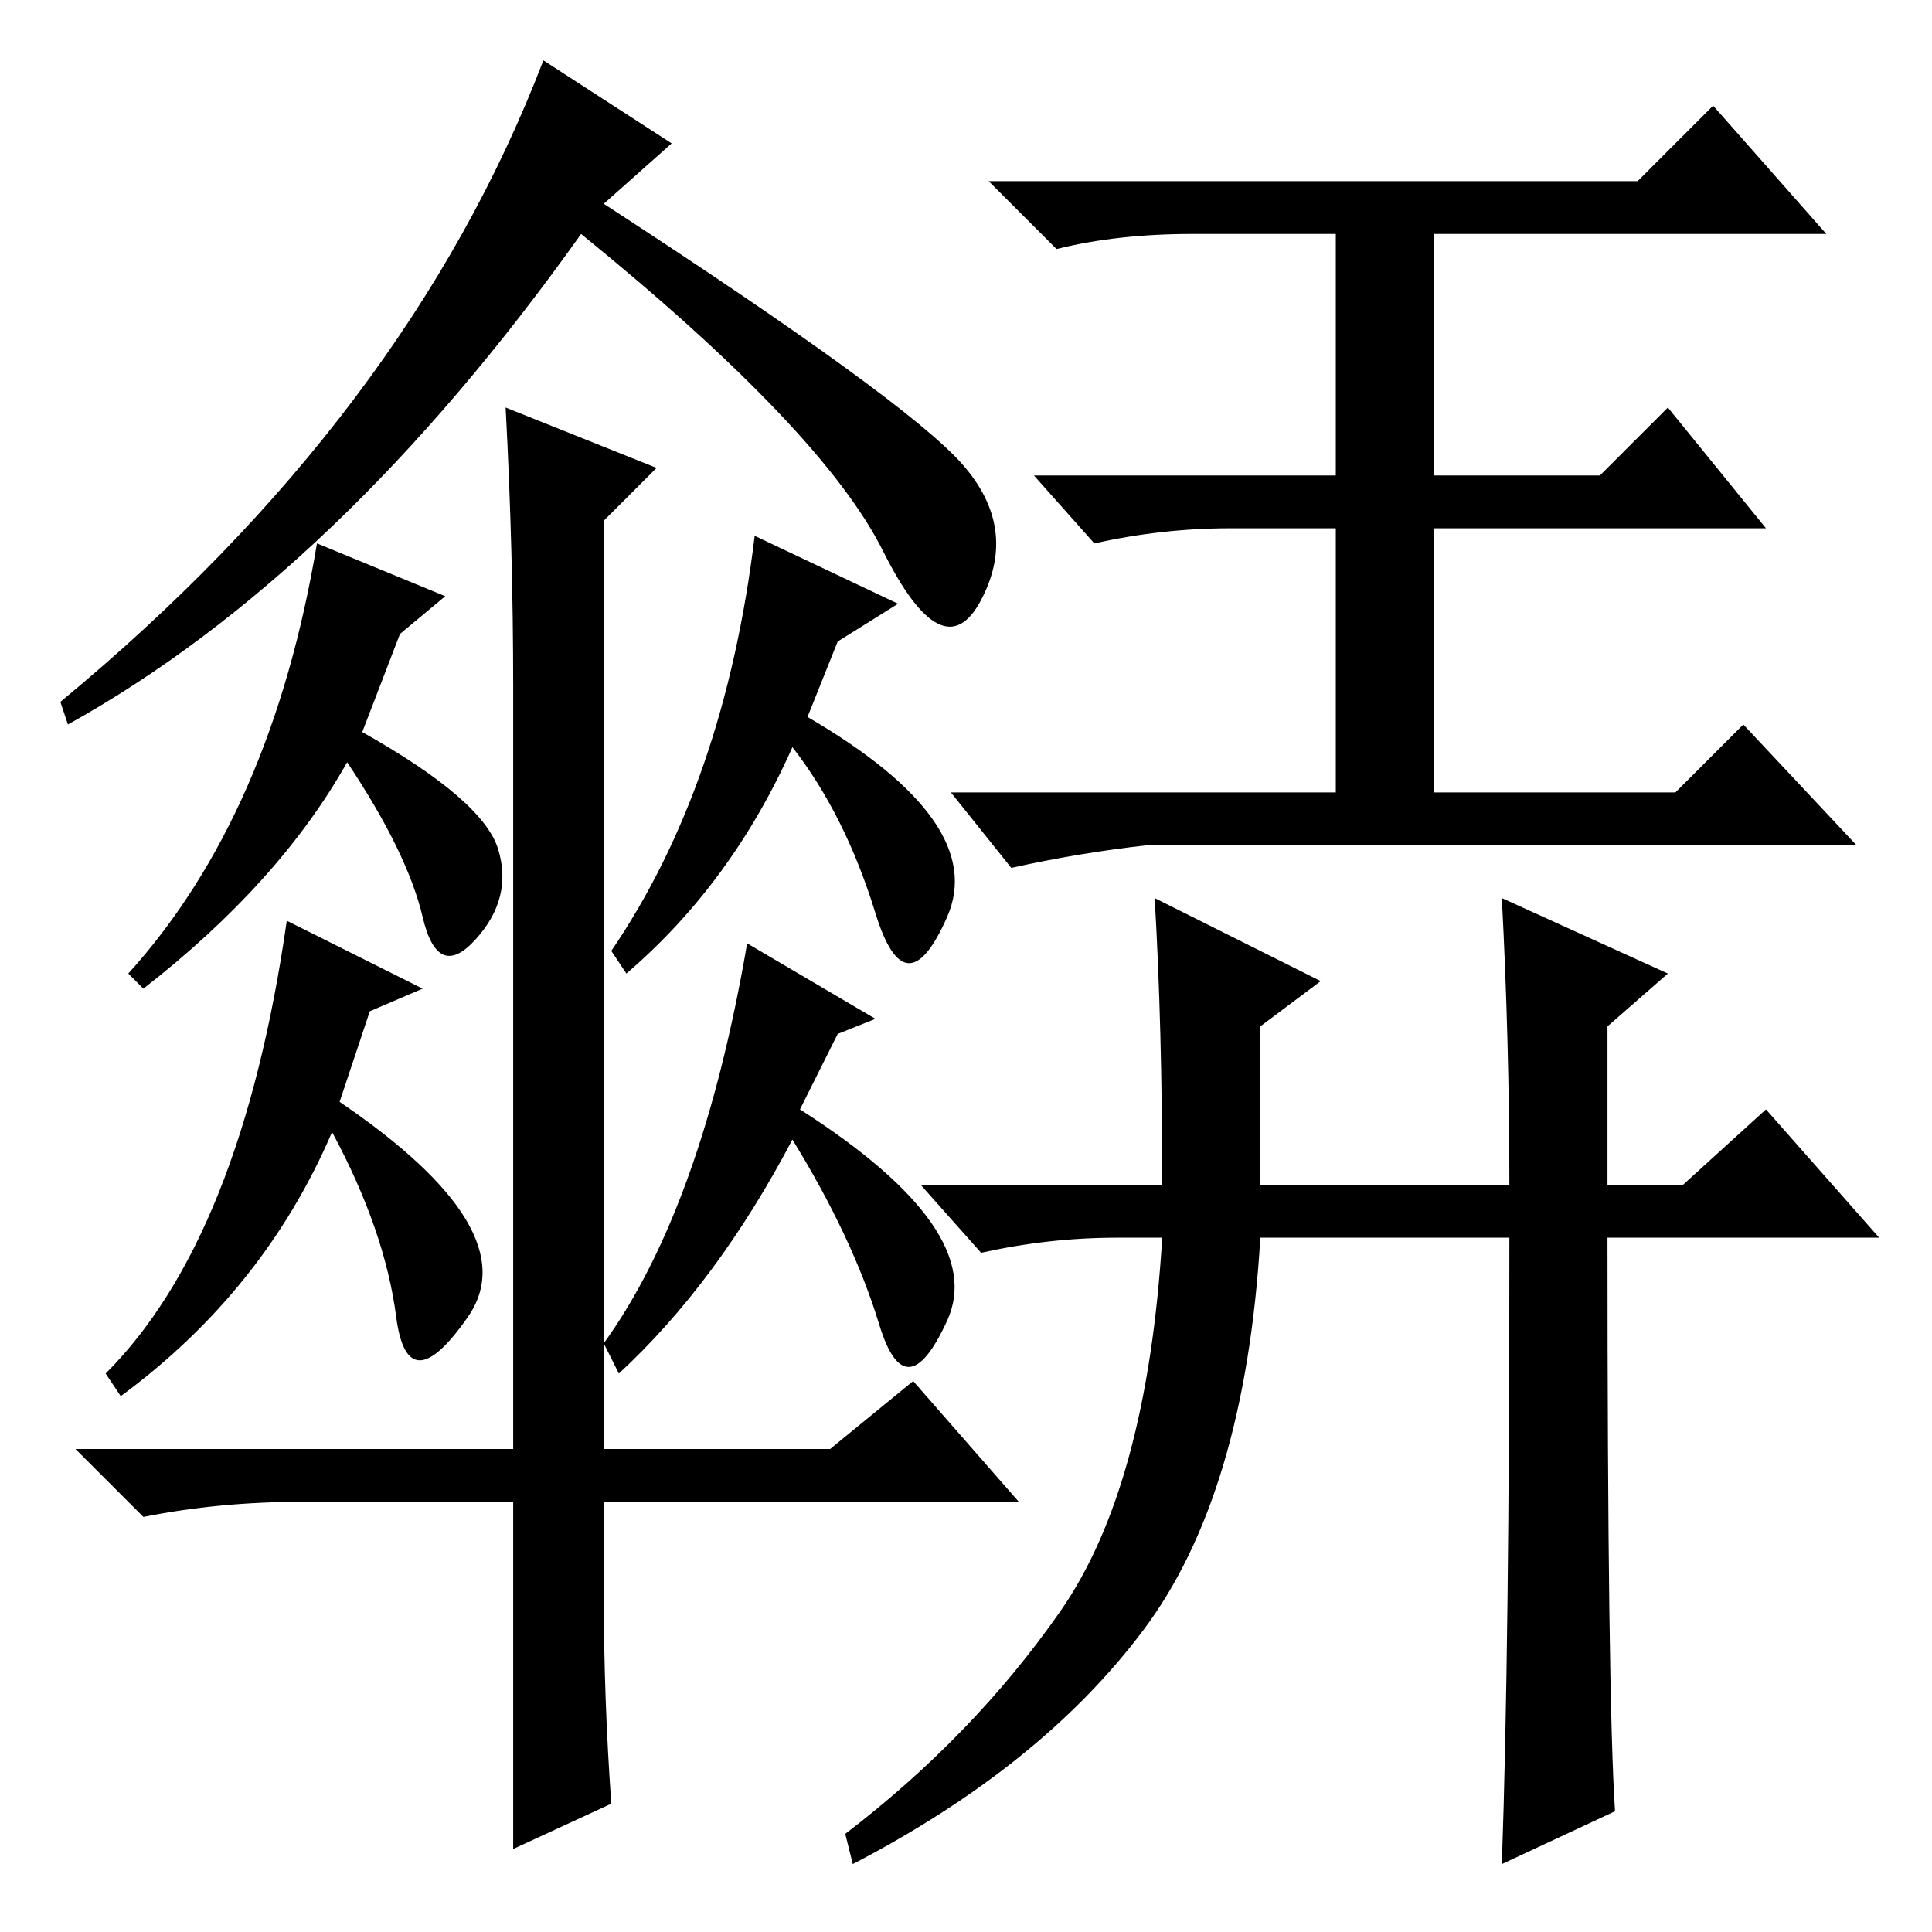 <?xml version="1.0" standalone="no"?>
<!DOCTYPE svg PUBLIC "-//W3C//DTD SVG 1.1//EN" "http://www.w3.org/Graphics/SVG/1.1/DTD/svg11.dtd" >
<svg xmlns="http://www.w3.org/2000/svg" xmlns:xlink="http://www.w3.org/1999/xlink" version="1.1" viewBox="0 -36 256 256">
  <g transform="matrix(1 0 0 -1 0 220)">
   <path fill="currentColor"
d="M72 248l17 -11l-9 -8q40 -26 47.5 -34.5t2.5 -18t-13 6.5t-40 42q-32 -45 -68 -65l-1 3q46 38 64 85zM59 177l-6 -5l-5 -13q16 -9 18 -15.5t-3 -12t-7 3t-10 20.5q-9 -16 -27 -30l-2 2q19 21 25 57zM38 134l18 -9l-7 -3l-4 -12q25 -17 17 -28.5t-9.5 0t-8.5 24.5
q-9 -21 -28 -35l-2 3q18 18 24 60zM100 185l19 -9l-8 -5l-4 -10q24 -14 18.5 -26.5t-9.5 0.5t-11 22q-8 -18 -22 -30l-2 3q15 22 19 55zM99 131l17 -10l-5 -2l-5 -10q25 -16 19.5 -28t-9 -0.5t-11.5 24.5q-10 -19 -23 -31l-2 4q13 18 19 53zM80 187v-123h30l11 9l14 -16h-55
v-12q0 -14 1 -28l-13 -6v31v15h-28q-11 0 -21 -2l-9 9h58v101q0 18 -1 37l20 -8zM217 232l10 10l15 -17h-52v-32h22l9 9l13 -16h-44v-35h32l9 9l15 -16h-94q-9 -1 -18 -3l-8 10h51v35h-14q-9 0 -18 -2l-8 9h40v32h-19q-10 0 -18 -2l-9 9h86zM199 137l22 -10l-8 -7v-21h10
l11 10l15 -17h-36q0 -61 1 -76l-15 -7q1 28 1 83h-33q-2 -34 -15.5 -52t-38.5 -31l-1 4q17 13 28.5 29.5t13.5 49.5h-6q-9 0 -18 -2l-8 9h32q0 21 -1 38l22 -11l-8 -6v-21h33q0 19 -1 38z" />
  </g>

</svg>

